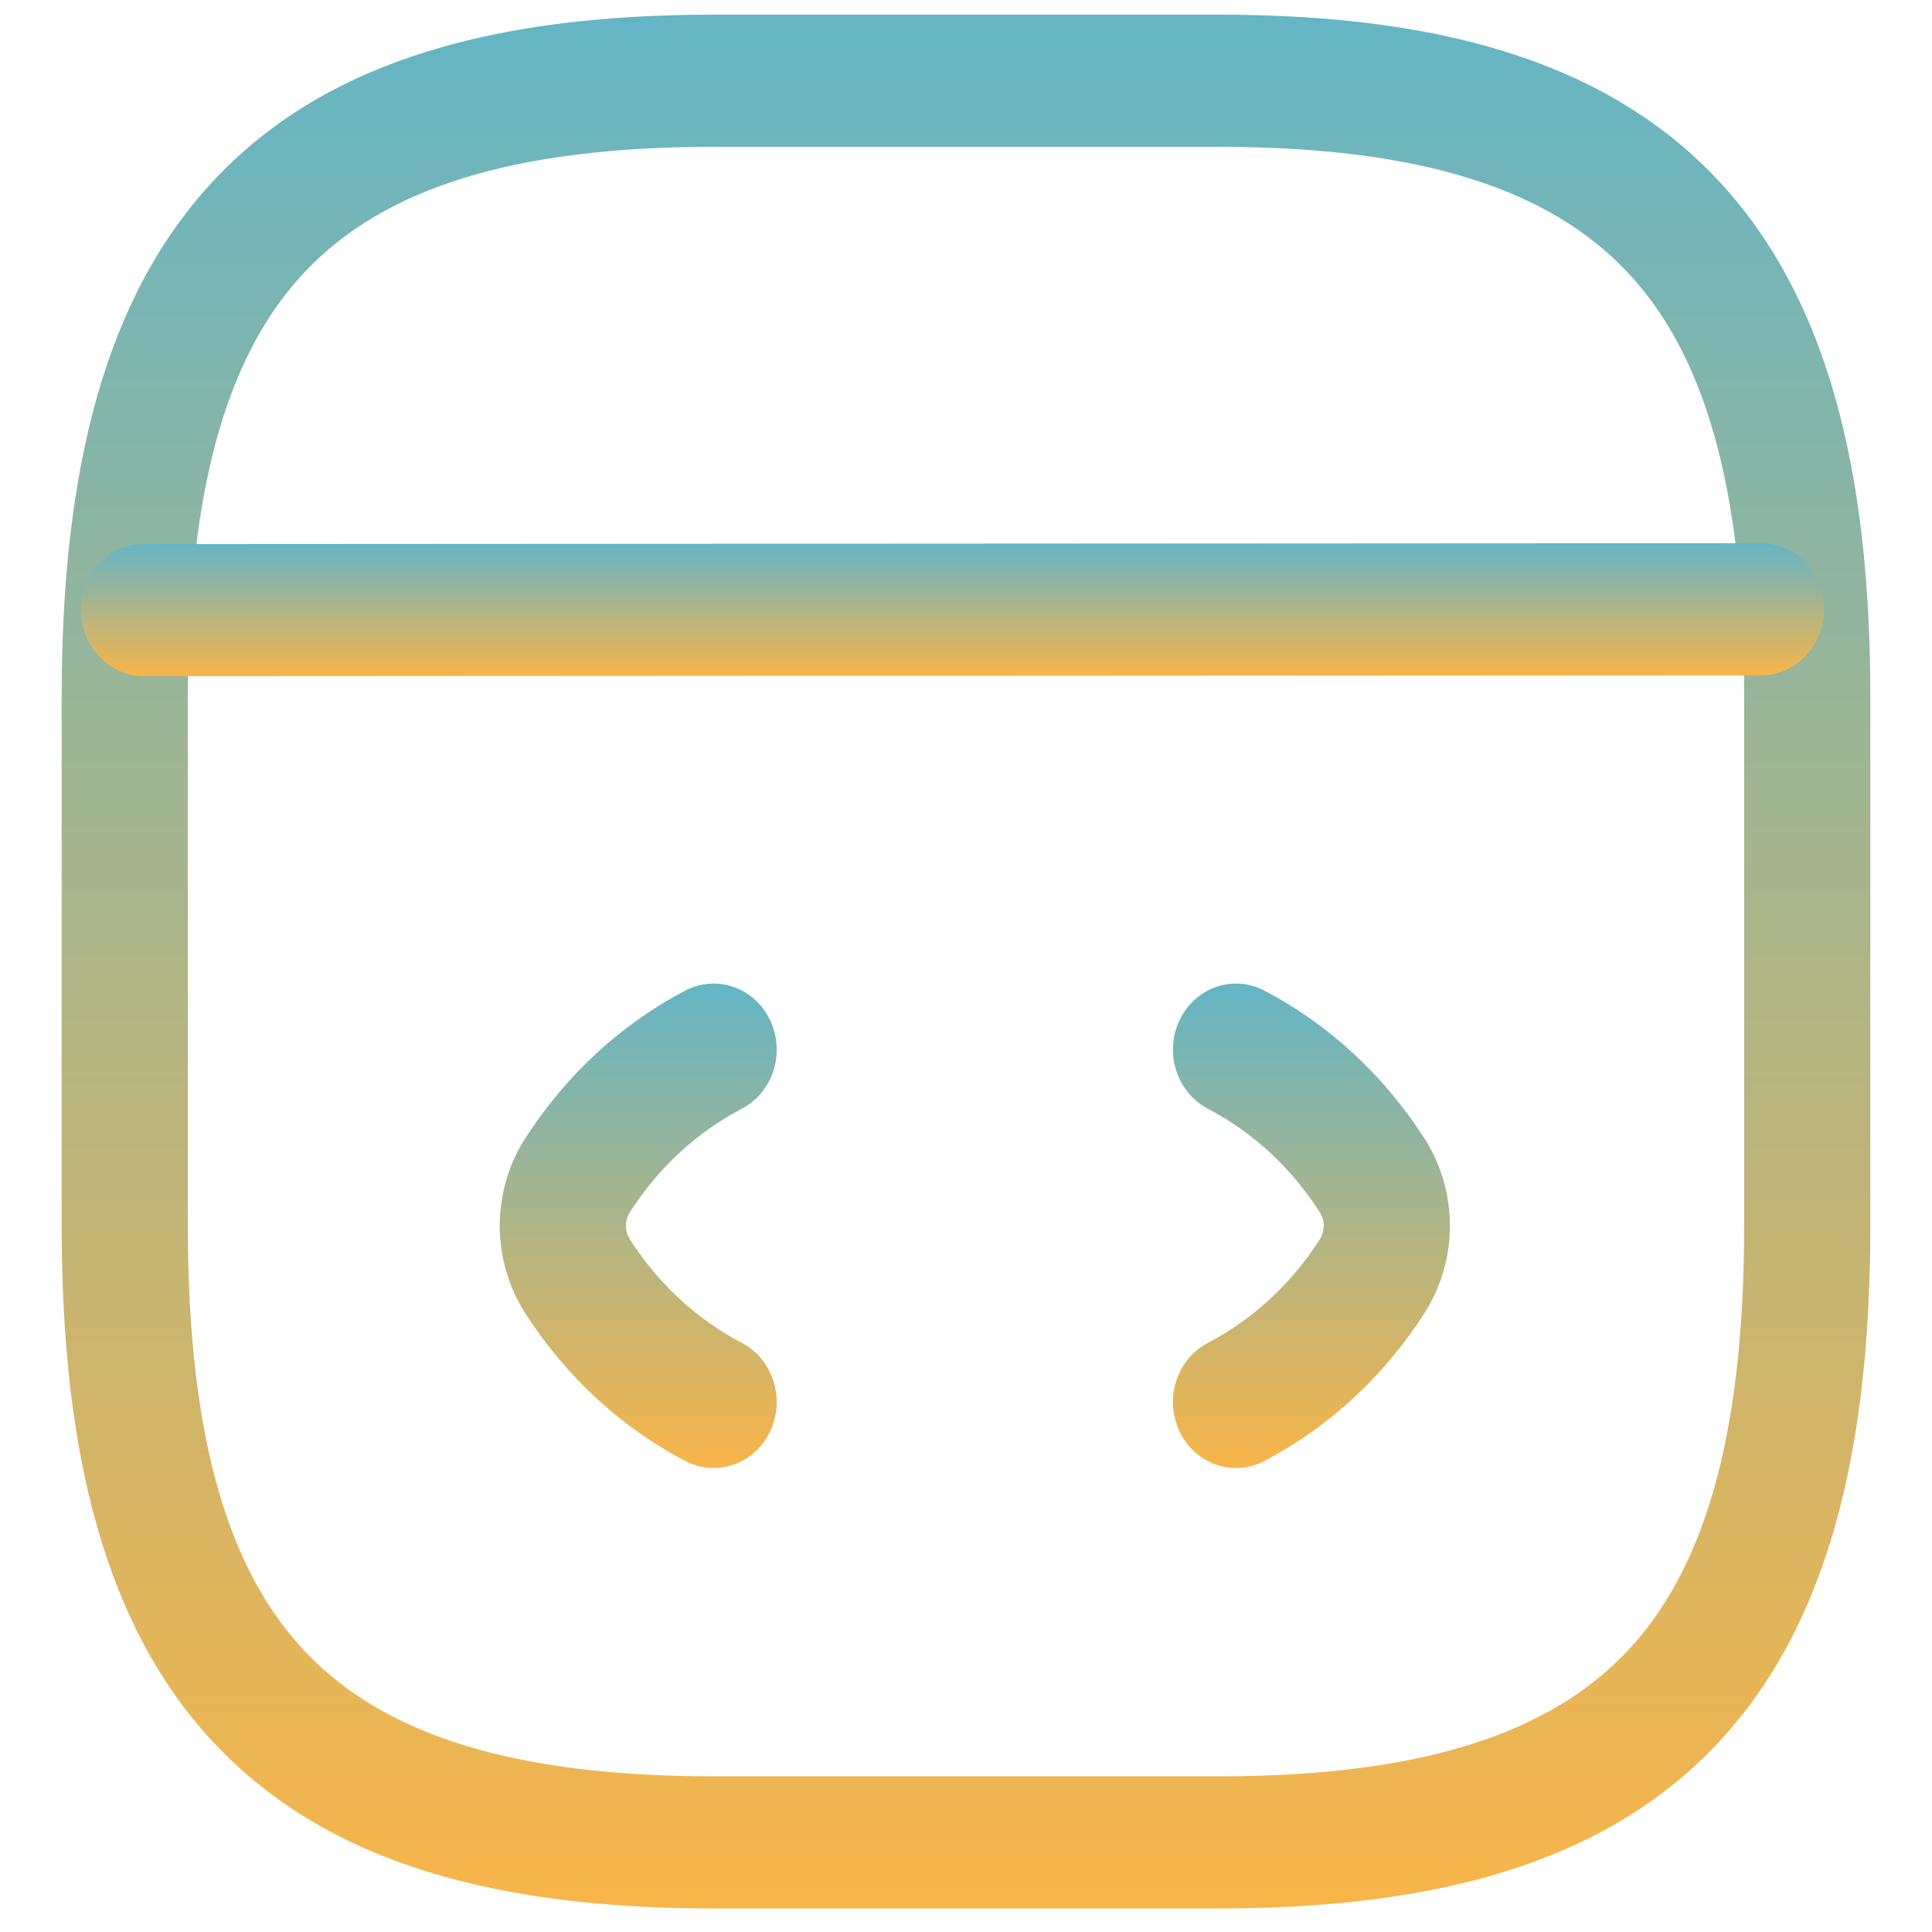 <svg width="4px" height="4px" viewBox="0 0 44 47" fill="none" xmlns="http://www.w3.org/2000/svg">
<path fill-rule="evenodd" clip-rule="evenodd" d="M17.233 24.816C17.612 25.61 17.305 26.575 16.547 26.972C15.442 27.551 14.519 28.409 13.825 29.487C13.694 29.698 13.694 29.943 13.825 30.154C14.519 31.232 15.442 32.09 16.547 32.669C17.305 33.066 17.612 34.031 17.233 34.825C16.854 35.619 15.932 35.94 15.174 35.543C13.581 34.709 12.255 33.47 11.271 31.938L11.262 31.924L11.262 31.924C10.456 30.639 10.456 29.002 11.262 27.716L11.271 27.703L11.271 27.703C12.255 26.171 13.581 24.932 15.174 24.098C15.932 23.701 16.854 24.022 17.233 24.816Z" fill="url(#paint0_linear_4_3388)"/>
<path fill-rule="evenodd" clip-rule="evenodd" d="M27.196 24.816C27.576 24.022 28.497 23.701 29.256 24.098C30.849 24.932 32.175 26.171 33.158 27.703L33.167 27.716L33.167 27.716C33.974 29.002 33.974 30.639 33.167 31.924L33.159 31.938L33.158 31.938C32.175 33.47 30.849 34.709 29.256 35.543C28.497 35.94 27.576 35.619 27.196 34.825C26.817 34.031 27.125 33.066 27.883 32.669C28.988 32.09 29.911 31.232 30.605 30.154C30.735 29.943 30.735 29.698 30.605 29.487C29.911 28.409 28.988 27.551 27.883 26.972C27.125 26.575 26.817 25.61 27.196 24.816Z" fill="url(#paint1_linear_4_3388)"/>
<path fill-rule="evenodd" clip-rule="evenodd" d="M3.775 4.31C6.506 1.451 10.593 0.357 15.861 0.357H28.14C33.407 0.357 37.494 1.451 40.225 4.31C42.956 7.17 44 11.448 44 16.964V29.821C44 35.336 42.956 39.615 40.225 42.474C37.494 45.334 33.407 46.427 28.14 46.427H15.861C10.593 46.427 6.506 45.334 3.775 42.474C1.044 39.615 0 35.336 0 29.821V16.964C0 11.448 1.044 7.17 3.775 4.31ZM5.946 6.583C4.072 8.545 3.07 11.765 3.07 16.964V29.821C3.07 35.019 4.072 38.24 5.946 40.202C7.819 42.163 10.896 43.213 15.861 43.213H28.14C33.104 43.213 36.181 42.163 38.054 40.202C39.928 38.24 40.93 35.019 40.93 29.821V16.964C40.93 11.765 39.928 8.545 38.054 6.583C36.181 4.621 33.104 3.572 28.14 3.572H15.861C10.896 3.572 7.819 4.621 5.946 6.583Z" fill="url(#paint2_linear_4_3388)"/>
<path fill-rule="evenodd" clip-rule="evenodd" d="M42.874 14.82C42.875 15.708 42.188 16.428 41.34 16.428L2.006 16.45C1.159 16.45 0.471 15.731 0.471 14.844C0.47 13.956 1.157 13.236 2.005 13.236L41.339 13.214C42.186 13.214 42.874 13.933 42.874 14.82Z" fill="url(#paint3_linear_4_3388)"/>
<defs>
<linearGradient id="paint0_linear_4_3388" x1="14.027" y1="23.927" x2="14.027" y2="35.714" gradientUnits="userSpaceOnUse">
<stop stop-color="#64B5C5"/>
<stop offset="1" stop-color="#F8B549"/>
</linearGradient>
<linearGradient id="paint1_linear_4_3388" x1="30.403" y1="23.927" x2="30.403" y2="35.714" gradientUnits="userSpaceOnUse">
<stop stop-color="#64B5C5"/>
<stop offset="1" stop-color="#F8B549"/>
</linearGradient>
<linearGradient id="paint2_linear_4_3388" x1="22" y1="0.357" x2="22" y2="46.427" gradientUnits="userSpaceOnUse">
<stop stop-color="#64B5C5"/>
<stop offset="1" stop-color="#F8B549"/>
</linearGradient>
<linearGradient id="paint3_linear_4_3388" x1="21.673" y1="13.214" x2="21.673" y2="16.45" gradientUnits="userSpaceOnUse">
<stop stop-color="#64B5C5"/>
<stop offset="1" stop-color="#F8B549"/>
</linearGradient>
</defs>
</svg>
